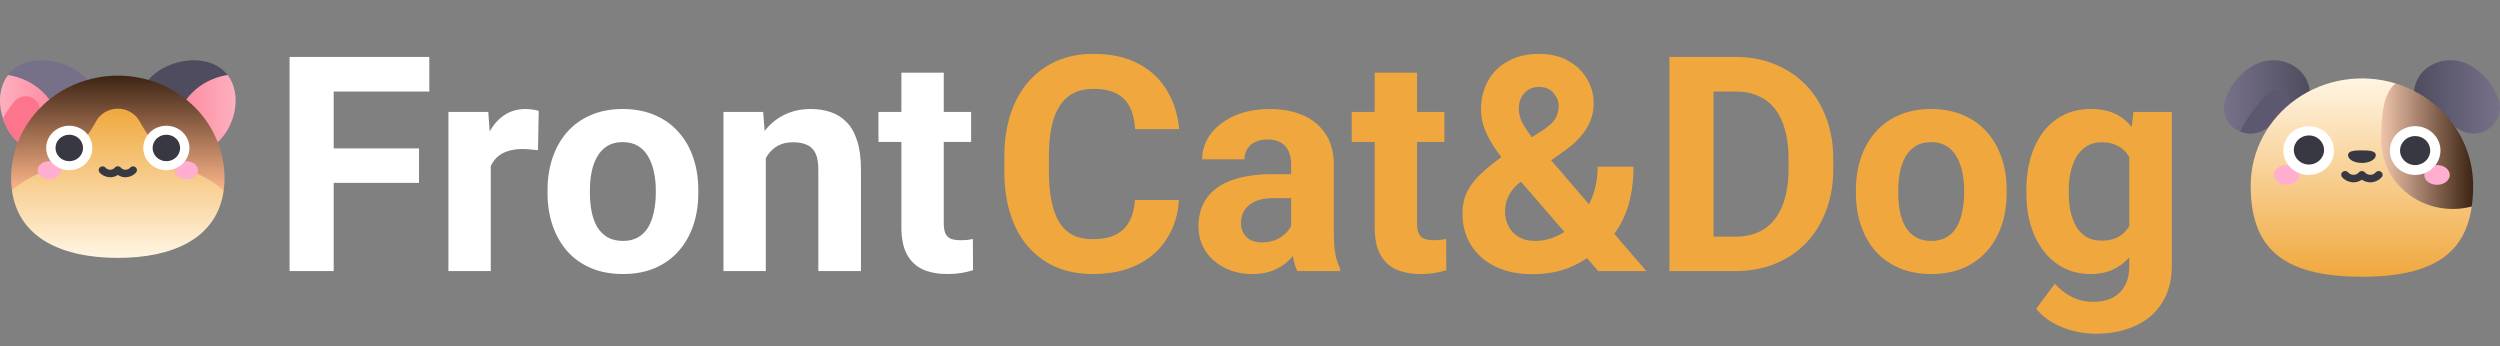 <svg width="166" height="23" viewBox="0 0 166 23" fill="none" xmlns="http://www.w3.org/2000/svg">
<rect x="0" y="0" width="166" height="23" fill="#808080" stroke="none"/>
<path d="M161.305 4.407C162.194 3.835 163.362 3.876 164.238 4.466C165.044 4.996 165.638 5.774 165.924 6.672C166.031 7.014 166.025 7.379 165.905 7.717C165.785 8.054 165.557 8.347 165.255 8.553C164.952 8.76 164.59 8.869 164.22 8.866C163.849 8.863 163.489 8.747 163.19 8.536L160.263 6.464C160.263 5.392 160.741 4.769 161.305 4.408V4.407Z" fill="url(#paint0_linear_0_9)"/>
<path d="M152.355 4.407C151.466 3.835 150.298 3.876 149.423 4.466C148.617 4.996 148.023 5.774 147.737 6.672C147.63 7.014 147.636 7.379 147.756 7.717C147.876 8.054 148.104 8.347 148.406 8.553C148.709 8.76 149.071 8.869 149.442 8.866C149.812 8.863 150.172 8.747 150.471 8.536L153.398 6.464C153.398 5.392 152.92 4.769 152.356 4.408L152.355 4.407Z" fill="url(#paint1_linear_0_9)"/>
<path d="M151.813 6.243C151.648 6.085 151.425 5.996 151.192 5.996C150.96 5.996 150.737 6.085 150.572 6.243C149.818 6.964 149.203 7.808 148.756 8.737C149.036 8.847 149.341 8.887 149.642 8.852C149.942 8.816 150.228 8.707 150.472 8.535L151.947 7.271C152.046 7.109 152.087 6.921 152.063 6.735C152.038 6.549 151.95 6.376 151.813 6.243Z" fill="#5C586F"/>
<path d="M164.124 13.707C163.693 16.742 161.668 18.376 156.83 18.376C151.299 18.376 149.445 16.242 149.445 12.316C149.446 11.199 149.72 10.098 150.244 9.102C150.769 8.106 151.53 7.243 152.466 6.582C153.402 5.922 154.487 5.483 155.631 5.301C156.776 5.12 157.95 5.2 159.056 5.536L164.124 13.707Z" fill="url(#paint2_linear_0_9)"/>
<path d="M164.215 12.318C164.217 12.784 164.187 13.248 164.124 13.71C163.419 13.898 162.678 13.926 161.96 13.793C161.241 13.66 160.565 13.369 159.982 12.943C159.4 12.517 158.928 11.967 158.602 11.336C158.277 10.705 158.108 10.011 158.107 9.306C158.107 7.348 158.315 6.195 159.054 5.537C160.551 5.993 161.858 6.896 162.787 8.115C163.715 9.334 164.215 10.807 164.215 12.318Z" fill="url(#paint3_linear_0_9)"/>
<path d="M151.842 12.272C152.31 12.272 152.69 11.978 152.69 11.616C152.69 11.254 152.31 10.96 151.842 10.96C151.374 10.96 150.994 11.254 150.994 11.616C150.994 11.978 151.374 12.272 151.842 12.272Z" fill="#FFAECF"/>
<path d="M161.818 12.272C162.286 12.272 162.666 11.978 162.666 11.616C162.666 11.254 162.286 10.96 161.818 10.96C161.35 10.96 160.97 11.254 160.97 11.616C160.97 11.978 161.35 12.272 161.818 12.272Z" fill="#FFAECF"/>
<path d="M154.955 10.258C155.104 9.375 154.482 8.544 153.565 8.401C152.649 8.258 151.785 8.857 151.636 9.739C151.488 10.621 152.11 11.453 153.027 11.596C153.943 11.739 154.807 11.14 154.955 10.258Z" fill="white"/>
<path d="M160.365 11.616C161.293 11.616 162.046 10.891 162.046 9.998C162.046 9.104 161.293 8.379 160.365 8.379C159.436 8.379 158.684 9.104 158.684 9.998C158.684 10.891 159.436 11.616 160.365 11.616Z" fill="white"/>
<path d="M154.306 10.113C154.394 9.586 154.022 9.09 153.474 9.004C152.927 8.919 152.411 9.278 152.322 9.805C152.234 10.332 152.606 10.829 153.154 10.914C153.702 10.999 154.217 10.641 154.306 10.113Z" fill="#383842"/>
<path d="M160.365 10.962C160.918 10.962 161.366 10.53 161.366 9.998C161.366 9.465 160.918 9.033 160.365 9.033C159.811 9.033 159.363 9.465 159.363 9.998C159.363 10.53 159.811 10.962 160.365 10.962Z" fill="#383842"/>
<path d="M157.388 12.108C157.187 12.106 156.992 12.046 156.828 11.934C156.665 12.046 156.47 12.106 156.269 12.108C156.128 12.105 155.989 12.074 155.861 12.016C155.733 11.959 155.618 11.877 155.525 11.775C155.501 11.751 155.483 11.723 155.471 11.692C155.46 11.662 155.454 11.629 155.455 11.596C155.457 11.563 155.464 11.531 155.479 11.501C155.493 11.472 155.513 11.445 155.538 11.422C155.563 11.4 155.592 11.383 155.624 11.371C155.656 11.36 155.69 11.354 155.724 11.356C155.758 11.357 155.791 11.364 155.822 11.378C155.853 11.392 155.881 11.411 155.904 11.435C155.948 11.489 156.004 11.533 156.068 11.563C156.132 11.593 156.202 11.608 156.273 11.608C156.344 11.608 156.414 11.593 156.478 11.563C156.541 11.533 156.597 11.489 156.641 11.435C156.665 11.41 156.694 11.39 156.727 11.376C156.76 11.363 156.795 11.356 156.83 11.356C156.866 11.356 156.901 11.363 156.934 11.376C156.967 11.39 156.996 11.41 157.02 11.435C157.064 11.489 157.12 11.533 157.183 11.563C157.247 11.593 157.317 11.608 157.388 11.608C157.459 11.608 157.529 11.593 157.593 11.563C157.657 11.533 157.713 11.489 157.756 11.435C157.78 11.411 157.808 11.392 157.839 11.378C157.87 11.364 157.903 11.357 157.937 11.356C157.971 11.354 158.005 11.36 158.037 11.371C158.069 11.383 158.098 11.4 158.123 11.422C158.148 11.445 158.168 11.472 158.182 11.501C158.196 11.531 158.204 11.563 158.206 11.596C158.207 11.629 158.201 11.662 158.189 11.692C158.178 11.723 158.16 11.751 158.136 11.775C158.042 11.877 157.927 11.96 157.799 12.017C157.67 12.074 157.53 12.105 157.388 12.108H157.388Z" fill="#383842"/>
<path d="M157.751 10.303C157.751 10.589 157.339 10.82 156.83 10.82C156.322 10.82 155.909 10.589 155.909 10.303C155.909 10.017 156.322 9.984 156.83 9.984C157.339 9.984 157.751 10.018 157.751 10.303Z" fill="#383842"/>
<path d="M11.806 10.239C11.229 10.155 10.688 9.918 10.242 9.555C9.797 9.192 9.464 8.717 9.283 8.183C9.101 7.65 9.077 7.078 9.213 6.531C9.348 5.985 9.639 5.485 10.053 5.089C11.285 3.903 13.655 3.544 14.887 4.73C14.969 4.809 15.044 4.893 15.112 4.981L11.806 10.239Z" fill="url(#paint4_linear_0_9)"/>
<path d="M14.515 9.384C14.165 9.722 13.738 9.975 13.267 10.123C12.796 10.272 12.296 10.311 11.806 10.239C11.611 9.684 11.544 9.095 11.61 8.514C11.676 7.932 11.874 7.371 12.189 6.87C12.503 6.369 12.928 5.941 13.433 5.614C13.938 5.288 14.511 5.072 15.112 4.981C16.069 6.215 15.665 8.277 14.515 9.384Z" fill="url(#paint5_linear_0_9)"/>
<path d="M3.84 10.239C4.417 10.155 4.958 9.918 5.404 9.555C5.85 9.192 6.182 8.717 6.364 8.183C6.545 7.65 6.57 7.078 6.434 6.531C6.298 5.985 6.007 5.485 5.594 5.089C4.361 3.903 1.991 3.544 0.759 4.73C0.678 4.808 0.602 4.892 0.534 4.981L3.84 10.239Z" fill="url(#paint6_linear_0_9)"/>
<path d="M1.131 9.384C1.481 9.721 1.909 9.975 2.379 10.123C2.85 10.272 3.35 10.311 3.84 10.239C3.987 9.823 4.061 9.386 4.061 8.947C4.061 7.99 3.705 7.064 3.058 6.337C2.412 5.61 1.516 5.129 0.534 4.982C-0.42 6.215 -0.019 8.277 1.131 9.384Z" fill="url(#paint7_linear_0_9)"/>
<path d="M2.369 6.657C2.273 6.565 2.157 6.494 2.029 6.448C1.902 6.402 1.766 6.383 1.63 6.393C1.494 6.402 1.362 6.439 1.243 6.502C1.123 6.564 1.019 6.651 0.937 6.755C0.66 7.105 0.412 7.476 0.196 7.863C0.378 8.434 0.699 8.955 1.131 9.384C1.379 9.623 1.667 9.821 1.983 9.969L2.617 7.526C2.657 7.373 2.655 7.213 2.612 7.06C2.568 6.908 2.485 6.769 2.369 6.657Z" fill="#FD748D"/>
<path d="M0.794 12.651C0.755 12.365 0.735 12.076 0.735 11.787C0.751 9.988 1.505 8.267 2.832 7C4.16 5.733 5.954 5.022 7.823 5.022C9.693 5.022 11.486 5.733 12.814 7C14.141 8.267 14.895 9.988 14.911 11.787C14.912 12.076 14.892 12.365 14.852 12.652L0.794 12.651Z" fill="url(#paint8_linear_0_9)"/>
<path d="M14.853 12.651C14.403 15.871 11.427 17.123 7.823 17.123C4.22 17.123 1.243 15.871 0.794 12.651C2.624 10.966 4.455 11.56 6.387 8.045C6.525 7.794 6.732 7.584 6.986 7.439C7.175 7.33 7.386 7.259 7.605 7.23C7.823 7.202 8.046 7.216 8.259 7.273C8.471 7.33 8.67 7.427 8.842 7.56C9.015 7.692 9.158 7.857 9.262 8.045C11.191 11.56 13.025 10.966 14.855 12.651H14.853Z" fill="url(#paint9_linear_0_9)"/>
<path d="M3.275 11.898C3.702 11.898 4.048 11.63 4.048 11.3C4.048 10.97 3.702 10.702 3.275 10.702C2.848 10.702 2.502 10.97 2.502 11.3C2.502 11.63 2.848 11.898 3.275 11.898Z" fill="#FFAECF"/>
<path d="M12.371 11.898C12.798 11.898 13.144 11.63 13.144 11.3C13.144 10.97 12.798 10.702 12.371 10.702C11.944 10.702 11.598 10.97 11.598 11.3C11.598 11.63 11.944 11.898 12.371 11.898Z" fill="#FFAECF"/>
<path d="M4.6 11.3C5.446 11.3 6.132 10.639 6.132 9.824C6.132 9.01 5.446 8.349 4.6 8.349C3.753 8.349 3.067 9.01 3.067 9.824C3.067 10.639 3.753 11.3 4.6 11.3Z" fill="white"/>
<path d="M11.046 11.3C11.893 11.3 12.579 10.639 12.579 9.824C12.579 9.01 11.893 8.349 11.046 8.349C10.2 8.349 9.514 9.01 9.514 9.824C9.514 10.639 10.2 11.3 11.046 11.3Z" fill="white"/>
<path d="M4.6 10.704C5.105 10.704 5.514 10.31 5.514 9.824C5.514 9.339 5.105 8.945 4.6 8.945C4.095 8.945 3.686 9.339 3.686 9.824C3.686 10.31 4.095 10.704 4.6 10.704Z" fill="#383842"/>
<path d="M11.046 10.704C11.551 10.704 11.96 10.31 11.96 9.824C11.96 9.339 11.551 8.945 11.046 8.945C10.542 8.945 10.133 9.339 10.133 9.824C10.133 10.31 10.542 10.704 11.046 10.704Z" fill="#383842"/>
<path d="M8.332 11.771C8.15 11.769 7.973 11.716 7.823 11.617C7.674 11.716 7.496 11.769 7.315 11.771C7.183 11.768 7.052 11.739 6.932 11.686C6.812 11.633 6.704 11.556 6.616 11.461C6.572 11.412 6.549 11.348 6.552 11.283C6.555 11.219 6.585 11.157 6.634 11.113C6.684 11.069 6.749 11.045 6.816 11.046C6.884 11.047 6.948 11.074 6.996 11.12C7.033 11.167 7.082 11.205 7.137 11.232C7.192 11.258 7.253 11.271 7.315 11.271C7.376 11.271 7.437 11.258 7.492 11.232C7.548 11.205 7.596 11.167 7.634 11.12C7.658 11.095 7.687 11.075 7.72 11.062C7.753 11.048 7.788 11.041 7.823 11.041C7.859 11.041 7.894 11.048 7.927 11.062C7.959 11.075 7.989 11.095 8.013 11.12C8.051 11.167 8.099 11.205 8.154 11.232C8.21 11.258 8.271 11.271 8.332 11.271C8.394 11.271 8.455 11.258 8.51 11.232C8.565 11.205 8.614 11.167 8.651 11.12C8.699 11.074 8.763 11.047 8.83 11.046C8.898 11.045 8.963 11.069 9.013 11.113C9.062 11.157 9.092 11.219 9.095 11.283C9.098 11.348 9.075 11.412 9.031 11.461C8.943 11.556 8.835 11.633 8.715 11.686C8.595 11.739 8.465 11.768 8.332 11.771H8.332Z" fill="#383842"/>
<path d="M22.158 3.781V18H19.228V3.781H22.158ZM27.822 9.855V12.141H21.357V9.855H27.822ZM28.506 3.781V6.076H21.357V3.781H28.506ZM32.588 9.738V18H29.775V7.434H32.422L32.588 9.738ZM35.771 7.365L35.722 9.973C35.586 9.953 35.42 9.937 35.224 9.924C35.036 9.904 34.863 9.895 34.707 9.895C34.31 9.895 33.965 9.947 33.672 10.051C33.385 10.148 33.144 10.295 32.949 10.49C32.76 10.685 32.617 10.923 32.519 11.203C32.428 11.483 32.376 11.802 32.363 12.16L31.797 11.984C31.797 11.301 31.865 10.672 32.002 10.1C32.139 9.52 32.337 9.016 32.597 8.586C32.864 8.156 33.19 7.824 33.574 7.59C33.958 7.355 34.398 7.238 34.892 7.238C35.049 7.238 35.208 7.251 35.371 7.277C35.534 7.297 35.667 7.326 35.771 7.365ZM36.357 12.824V12.619C36.357 11.844 36.468 11.132 36.689 10.48C36.911 9.823 37.233 9.253 37.656 8.771C38.079 8.29 38.6 7.915 39.219 7.648C39.837 7.375 40.547 7.238 41.347 7.238C42.148 7.238 42.861 7.375 43.486 7.648C44.111 7.915 44.635 8.29 45.058 8.771C45.488 9.253 45.814 9.823 46.035 10.48C46.256 11.132 46.367 11.844 46.367 12.619V12.824C46.367 13.592 46.256 14.305 46.035 14.963C45.814 15.614 45.488 16.184 45.058 16.672C44.635 17.154 44.114 17.528 43.496 17.795C42.877 18.062 42.168 18.195 41.367 18.195C40.566 18.195 39.853 18.062 39.228 17.795C38.61 17.528 38.086 17.154 37.656 16.672C37.233 16.184 36.911 15.614 36.689 14.963C36.468 14.305 36.357 13.592 36.357 12.824ZM39.17 12.619V12.824C39.17 13.267 39.209 13.68 39.287 14.065C39.365 14.449 39.489 14.787 39.658 15.08C39.834 15.367 40.062 15.591 40.342 15.754C40.622 15.917 40.963 15.998 41.367 15.998C41.758 15.998 42.093 15.917 42.373 15.754C42.653 15.591 42.877 15.367 43.047 15.08C43.216 14.787 43.34 14.449 43.418 14.065C43.502 13.68 43.545 13.267 43.545 12.824V12.619C43.545 12.19 43.502 11.786 43.418 11.408C43.34 11.024 43.213 10.685 43.037 10.393C42.868 10.093 42.643 9.859 42.363 9.689C42.083 9.52 41.745 9.436 41.347 9.436C40.95 9.436 40.612 9.52 40.332 9.689C40.058 9.859 39.834 10.093 39.658 10.393C39.489 10.685 39.365 11.024 39.287 11.408C39.209 11.786 39.17 12.19 39.17 12.619ZM50.849 9.689V18H48.037V7.434H50.674L50.849 9.689ZM50.439 12.346H49.678C49.678 11.565 49.779 10.861 49.98 10.236C50.182 9.605 50.465 9.068 50.83 8.625C51.194 8.176 51.627 7.834 52.129 7.6C52.636 7.359 53.203 7.238 53.828 7.238C54.323 7.238 54.775 7.31 55.185 7.453C55.596 7.596 55.947 7.824 56.24 8.137C56.539 8.449 56.767 8.863 56.924 9.377C57.086 9.891 57.168 10.52 57.168 11.262V18H54.336V11.252C54.336 10.783 54.271 10.419 54.14 10.158C54.01 9.898 53.818 9.715 53.564 9.611C53.317 9.501 53.011 9.445 52.646 9.445C52.269 9.445 51.94 9.52 51.66 9.67C51.386 9.82 51.159 10.028 50.976 10.295C50.801 10.555 50.667 10.861 50.576 11.213C50.485 11.565 50.439 11.942 50.439 12.346ZM64.482 7.434V9.426H58.33V7.434H64.482ZM59.853 4.826H62.666V14.816C62.666 15.122 62.705 15.357 62.783 15.52C62.868 15.682 62.991 15.796 63.154 15.861C63.317 15.92 63.522 15.949 63.769 15.949C63.945 15.949 64.101 15.943 64.238 15.93C64.381 15.91 64.502 15.891 64.599 15.871L64.609 17.941C64.368 18.02 64.108 18.081 63.828 18.127C63.548 18.172 63.239 18.195 62.9 18.195C62.282 18.195 61.741 18.094 61.279 17.893C60.823 17.684 60.472 17.352 60.224 16.896C59.977 16.441 59.853 15.842 59.853 15.1V4.826Z" fill="white"/>
<path d="M75.361 13.283H78.281C78.222 14.24 77.958 15.09 77.49 15.832C77.027 16.574 76.379 17.154 75.546 17.57C74.719 17.987 73.723 18.195 72.558 18.195C71.646 18.195 70.829 18.039 70.107 17.727C69.384 17.408 68.766 16.952 68.251 16.359C67.743 15.767 67.356 15.051 67.089 14.211C66.822 13.371 66.689 12.43 66.689 11.389V10.402C66.689 9.361 66.825 8.42 67.099 7.58C67.379 6.734 67.776 6.014 68.29 5.422C68.811 4.829 69.433 4.374 70.156 4.055C70.878 3.736 71.686 3.576 72.577 3.576C73.762 3.576 74.762 3.791 75.575 4.221C76.396 4.65 77.031 5.243 77.48 5.998C77.936 6.753 78.209 7.613 78.3 8.576H75.37C75.338 8.003 75.224 7.518 75.029 7.121C74.833 6.717 74.537 6.415 74.14 6.213C73.749 6.005 73.228 5.9 72.577 5.9C72.089 5.9 71.663 5.992 71.298 6.174C70.933 6.356 70.627 6.633 70.38 7.004C70.133 7.375 69.947 7.844 69.823 8.41C69.706 8.97 69.648 9.628 69.648 10.383V11.389C69.648 12.124 69.703 12.772 69.814 13.332C69.924 13.885 70.094 14.354 70.322 14.738C70.556 15.116 70.855 15.402 71.22 15.598C71.591 15.787 72.037 15.881 72.558 15.881C73.17 15.881 73.674 15.783 74.072 15.588C74.469 15.393 74.771 15.103 74.98 14.719C75.195 14.335 75.322 13.856 75.361 13.283ZM85.732 15.617V10.91C85.732 10.572 85.676 10.282 85.566 10.041C85.455 9.794 85.282 9.602 85.048 9.465C84.82 9.328 84.524 9.26 84.159 9.26C83.847 9.26 83.577 9.315 83.349 9.426C83.121 9.53 82.945 9.683 82.822 9.885C82.698 10.08 82.636 10.311 82.636 10.578H79.823C79.823 10.129 79.928 9.702 80.136 9.299C80.344 8.895 80.647 8.54 81.044 8.234C81.441 7.922 81.913 7.678 82.46 7.502C83.014 7.326 83.632 7.238 84.316 7.238C85.136 7.238 85.865 7.375 86.503 7.648C87.141 7.922 87.642 8.332 88.007 8.879C88.378 9.426 88.564 10.109 88.564 10.93V15.451C88.564 16.031 88.6 16.506 88.671 16.877C88.743 17.241 88.847 17.561 88.984 17.834V18H86.142C86.005 17.713 85.901 17.355 85.829 16.926C85.764 16.49 85.732 16.053 85.732 15.617ZM86.103 11.565L86.122 13.156H84.55C84.179 13.156 83.857 13.199 83.583 13.283C83.31 13.368 83.085 13.488 82.909 13.645C82.734 13.794 82.603 13.97 82.519 14.172C82.441 14.374 82.402 14.595 82.402 14.836C82.402 15.077 82.457 15.295 82.568 15.49C82.678 15.679 82.838 15.829 83.046 15.94C83.254 16.044 83.499 16.096 83.779 16.096C84.202 16.096 84.57 16.011 84.882 15.842C85.195 15.672 85.436 15.464 85.605 15.217C85.781 14.969 85.872 14.735 85.878 14.514L86.62 15.705C86.516 15.972 86.373 16.249 86.191 16.535C86.015 16.822 85.79 17.092 85.517 17.346C85.243 17.593 84.915 17.798 84.531 17.961C84.146 18.117 83.691 18.195 83.163 18.195C82.493 18.195 81.884 18.062 81.337 17.795C80.797 17.521 80.367 17.147 80.048 16.672C79.736 16.19 79.579 15.643 79.579 15.031C79.579 14.478 79.683 13.986 79.892 13.557C80.1 13.127 80.406 12.766 80.81 12.473C81.22 12.173 81.731 11.949 82.343 11.799C82.955 11.643 83.665 11.565 84.472 11.565H86.103ZM95.907 7.434V9.426H89.755V7.434H95.907ZM91.279 4.826H94.091V14.816C94.091 15.122 94.13 15.357 94.208 15.52C94.293 15.682 94.417 15.796 94.579 15.861C94.742 15.92 94.947 15.949 95.195 15.949C95.37 15.949 95.527 15.943 95.663 15.93C95.807 15.91 95.927 15.891 96.025 15.871L96.034 17.941C95.793 18.02 95.533 18.081 95.253 18.127C94.973 18.172 94.664 18.195 94.325 18.195C93.707 18.195 93.167 18.094 92.704 17.893C92.249 17.684 91.897 17.352 91.65 16.896C91.402 16.441 91.279 15.842 91.279 15.1V4.826ZM99.745 10.393L102.48 8.625C102.883 8.358 103.154 8.101 103.29 7.854C103.427 7.606 103.495 7.329 103.495 7.023C103.495 6.717 103.381 6.434 103.154 6.174C102.926 5.907 102.607 5.773 102.197 5.773C101.904 5.773 101.656 5.842 101.454 5.979C101.253 6.109 101.1 6.285 100.995 6.506C100.898 6.727 100.849 6.975 100.849 7.248C100.849 7.541 100.927 7.84 101.083 8.146C101.24 8.446 101.451 8.765 101.718 9.104C101.985 9.436 102.281 9.797 102.607 10.188L109.316 18H106.122L100.654 11.672C100.191 11.099 99.788 10.575 99.443 10.1C99.098 9.618 98.827 9.149 98.632 8.693C98.437 8.238 98.339 7.769 98.339 7.287C98.339 6.545 98.499 5.897 98.818 5.344C99.137 4.784 99.586 4.351 100.165 4.045C100.745 3.732 101.425 3.576 102.206 3.576C102.942 3.576 103.58 3.729 104.12 4.035C104.661 4.335 105.077 4.732 105.37 5.227C105.67 5.721 105.82 6.265 105.82 6.857C105.82 7.3 105.738 7.71 105.575 8.088C105.413 8.459 105.188 8.804 104.902 9.123C104.615 9.436 104.286 9.725 103.915 9.992L100.8 12.209C100.559 12.43 100.377 12.648 100.253 12.863C100.129 13.078 100.045 13.283 99.999 13.479C99.954 13.667 99.931 13.85 99.931 14.025C99.931 14.403 100.012 14.742 100.175 15.041C100.338 15.341 100.566 15.575 100.859 15.744C101.152 15.913 101.493 15.998 101.884 15.998C102.418 15.998 102.935 15.881 103.437 15.646C103.938 15.412 104.387 15.077 104.784 14.641C105.182 14.198 105.497 13.674 105.732 13.068C105.966 12.463 106.083 11.796 106.083 11.066H108.466C108.466 11.796 108.394 12.489 108.251 13.146C108.108 13.797 107.877 14.403 107.558 14.963C107.239 15.516 106.816 16.008 106.288 16.438C106.249 16.47 106.194 16.519 106.122 16.584C106.057 16.643 106.002 16.688 105.956 16.721C105.331 17.222 104.68 17.596 104.003 17.844C103.326 18.085 102.571 18.205 101.738 18.205C100.787 18.205 99.963 18.033 99.267 17.688C98.577 17.342 98.043 16.867 97.665 16.262C97.294 15.656 97.109 14.963 97.109 14.182C97.109 13.609 97.219 13.111 97.441 12.688C97.668 12.258 97.981 11.861 98.378 11.496C98.775 11.132 99.231 10.764 99.745 10.393ZM115.214 18H112.118L112.138 15.715H115.214C115.982 15.715 116.63 15.542 117.157 15.197C117.685 14.846 118.082 14.335 118.349 13.664C118.622 12.993 118.759 12.183 118.759 11.232V10.539C118.759 9.81 118.681 9.169 118.525 8.615C118.375 8.062 118.15 7.596 117.851 7.219C117.551 6.841 117.184 6.558 116.747 6.369C116.311 6.174 115.81 6.076 115.243 6.076H112.06V3.781H115.243C116.194 3.781 117.063 3.944 117.851 4.27C118.645 4.589 119.332 5.048 119.911 5.646C120.491 6.245 120.937 6.962 121.249 7.795C121.568 8.622 121.728 9.543 121.728 10.559V11.232C121.728 12.242 121.568 13.163 121.249 13.996C120.937 14.829 120.491 15.546 119.911 16.145C119.338 16.737 118.652 17.196 117.851 17.521C117.057 17.84 116.178 18 115.214 18ZM113.779 3.781V18H110.849V3.781H113.779ZM123.232 12.824V12.619C123.232 11.844 123.342 11.132 123.564 10.48C123.785 9.823 124.107 9.253 124.531 8.771C124.954 8.29 125.475 7.915 126.093 7.648C126.712 7.375 127.421 7.238 128.222 7.238C129.023 7.238 129.736 7.375 130.361 7.648C130.986 7.915 131.51 8.29 131.933 8.771C132.363 9.253 132.688 9.823 132.909 10.48C133.131 11.132 133.241 11.844 133.241 12.619V12.824C133.241 13.592 133.131 14.305 132.909 14.963C132.688 15.614 132.363 16.184 131.933 16.672C131.51 17.154 130.989 17.528 130.37 17.795C129.752 18.062 129.042 18.195 128.241 18.195C127.441 18.195 126.728 18.062 126.103 17.795C125.484 17.528 124.96 17.154 124.531 16.672C124.107 16.184 123.785 15.614 123.564 14.963C123.342 14.305 123.232 13.592 123.232 12.824ZM126.044 12.619V12.824C126.044 13.267 126.083 13.68 126.161 14.065C126.24 14.449 126.363 14.787 126.532 15.08C126.708 15.367 126.936 15.591 127.216 15.754C127.496 15.917 127.838 15.998 128.241 15.998C128.632 15.998 128.967 15.917 129.247 15.754C129.527 15.591 129.752 15.367 129.921 15.08C130.09 14.787 130.214 14.449 130.292 14.065C130.377 13.68 130.419 13.267 130.419 12.824V12.619C130.419 12.19 130.377 11.786 130.292 11.408C130.214 11.024 130.087 10.685 129.911 10.393C129.742 10.093 129.517 9.859 129.238 9.689C128.958 9.52 128.619 9.436 128.222 9.436C127.825 9.436 127.486 9.52 127.206 9.689C126.933 9.859 126.708 10.093 126.532 10.393C126.363 10.685 126.24 11.024 126.161 11.408C126.083 11.786 126.044 12.19 126.044 12.619ZM141.659 7.434H144.208V17.648C144.208 18.612 143.993 19.429 143.564 20.1C143.141 20.777 142.548 21.288 141.786 21.633C141.025 21.984 140.139 22.16 139.13 22.16C138.687 22.16 138.219 22.102 137.724 21.984C137.236 21.867 136.767 21.685 136.318 21.438C135.875 21.19 135.504 20.878 135.204 20.5L136.445 18.84C136.77 19.217 137.148 19.51 137.577 19.719C138.007 19.934 138.482 20.041 139.003 20.041C139.511 20.041 139.941 19.947 140.292 19.758C140.644 19.576 140.914 19.305 141.103 18.947C141.292 18.596 141.386 18.169 141.386 17.668V9.875L141.659 7.434ZM134.55 12.844V12.639C134.55 11.831 134.648 11.099 134.843 10.441C135.045 9.777 135.328 9.208 135.693 8.732C136.064 8.257 136.513 7.889 137.04 7.629C137.568 7.368 138.163 7.238 138.827 7.238C139.531 7.238 140.12 7.368 140.595 7.629C141.07 7.889 141.461 8.26 141.767 8.742C142.073 9.217 142.31 9.781 142.48 10.432C142.656 11.076 142.792 11.783 142.89 12.551V13C142.792 13.736 142.646 14.419 142.45 15.051C142.255 15.682 141.998 16.236 141.679 16.711C141.36 17.18 140.963 17.544 140.488 17.805C140.019 18.065 139.459 18.195 138.808 18.195C138.157 18.195 137.568 18.062 137.04 17.795C136.519 17.528 136.073 17.154 135.702 16.672C135.331 16.19 135.045 15.624 134.843 14.973C134.648 14.322 134.55 13.612 134.55 12.844ZM137.363 12.639V12.844C137.363 13.28 137.405 13.687 137.49 14.065C137.574 14.442 137.704 14.777 137.88 15.07C138.062 15.357 138.287 15.581 138.554 15.744C138.827 15.9 139.15 15.979 139.521 15.979C140.035 15.979 140.455 15.871 140.781 15.656C141.106 15.435 141.35 15.132 141.513 14.748C141.676 14.364 141.77 13.921 141.796 13.42V12.141C141.783 11.73 141.728 11.363 141.63 11.037C141.532 10.705 141.396 10.422 141.22 10.188C141.044 9.953 140.816 9.771 140.536 9.641C140.256 9.51 139.924 9.445 139.54 9.445C139.169 9.445 138.847 9.53 138.573 9.699C138.307 9.862 138.082 10.087 137.9 10.373C137.724 10.659 137.59 10.998 137.499 11.389C137.408 11.773 137.363 12.19 137.363 12.639Z" fill="#F0A83E"/>
<defs>
<linearGradient id="paint0_linear_0_9" x1="160.265" y1="6.431" x2="166.002" y2="6.431" gradientUnits="userSpaceOnUse">
<stop stop-color="#4F4C5F"/>
<stop offset="1" stop-color="#77718A"/>
</linearGradient>
<linearGradient id="paint1_linear_0_9" x1="147.66" y1="6.431" x2="153.397" y2="6.431" gradientUnits="userSpaceOnUse">
<stop stop-color="#77718A"/>
<stop offset="1" stop-color="#4F4C5F"/>
</linearGradient>
<linearGradient id="paint2_linear_0_9" x1="156.786" y1="18.376" x2="156.786" y2="5.206" gradientUnits="userSpaceOnUse">
<stop stop-color="#F0A83E"/>
<stop offset="1" stop-color="#FFF5E3"/>
</linearGradient>
<linearGradient id="paint3_linear_0_9" x1="158.108" y1="9.703" x2="164.216" y2="9.703" gradientUnits="userSpaceOnUse">
<stop stop-color="#EFC4AB"/>
<stop offset="1" stop-color="#3C2313"/>
</linearGradient>
<linearGradient id="paint4_linear_0_9" x1="980.617" y1="1492.3" x2="1671.34" y2="1492.3" gradientUnits="userSpaceOnUse">
<stop stop-color="#4F4C5F"/>
<stop offset="1" stop-color="#77718A"/>
</linearGradient>
<linearGradient id="paint5_linear_0_9" x1="11.586" y1="7.627" x2="15.647" y2="7.627" gradientUnits="userSpaceOnUse">
<stop stop-color="#FD869C"/>
<stop offset="1" stop-color="#FDB0BF"/>
</linearGradient>
<linearGradient id="paint6_linear_0_9" x1="-20" y1="1492.3" x2="670.724" y2="1492.3" gradientUnits="userSpaceOnUse">
<stop stop-color="#77718A"/>
<stop offset="1" stop-color="#4F4C5F"/>
</linearGradient>
<linearGradient id="paint7_linear_0_9" x1="-0" y1="7.627" x2="4.061" y2="7.627" gradientUnits="userSpaceOnUse">
<stop stop-color="#FDB0BF"/>
<stop offset="1" stop-color="#FD869C"/>
</linearGradient>
<linearGradient id="paint8_linear_0_9" x1="7.824" y1="12.651" x2="7.824" y2="4.964" gradientUnits="userSpaceOnUse">
<stop stop-color="#FDB58A"/>
<stop offset="1" stop-color="#3C2313"/>
</linearGradient>
<linearGradient id="paint9_linear_0_9" x1="7.824" y1="17.123" x2="7.824" y2="7.215" gradientUnits="userSpaceOnUse">
<stop stop-color="#FFF5E3"/>
<stop offset="1" stop-color="#F0A83E"/>
</linearGradient>
</defs>
</svg>
